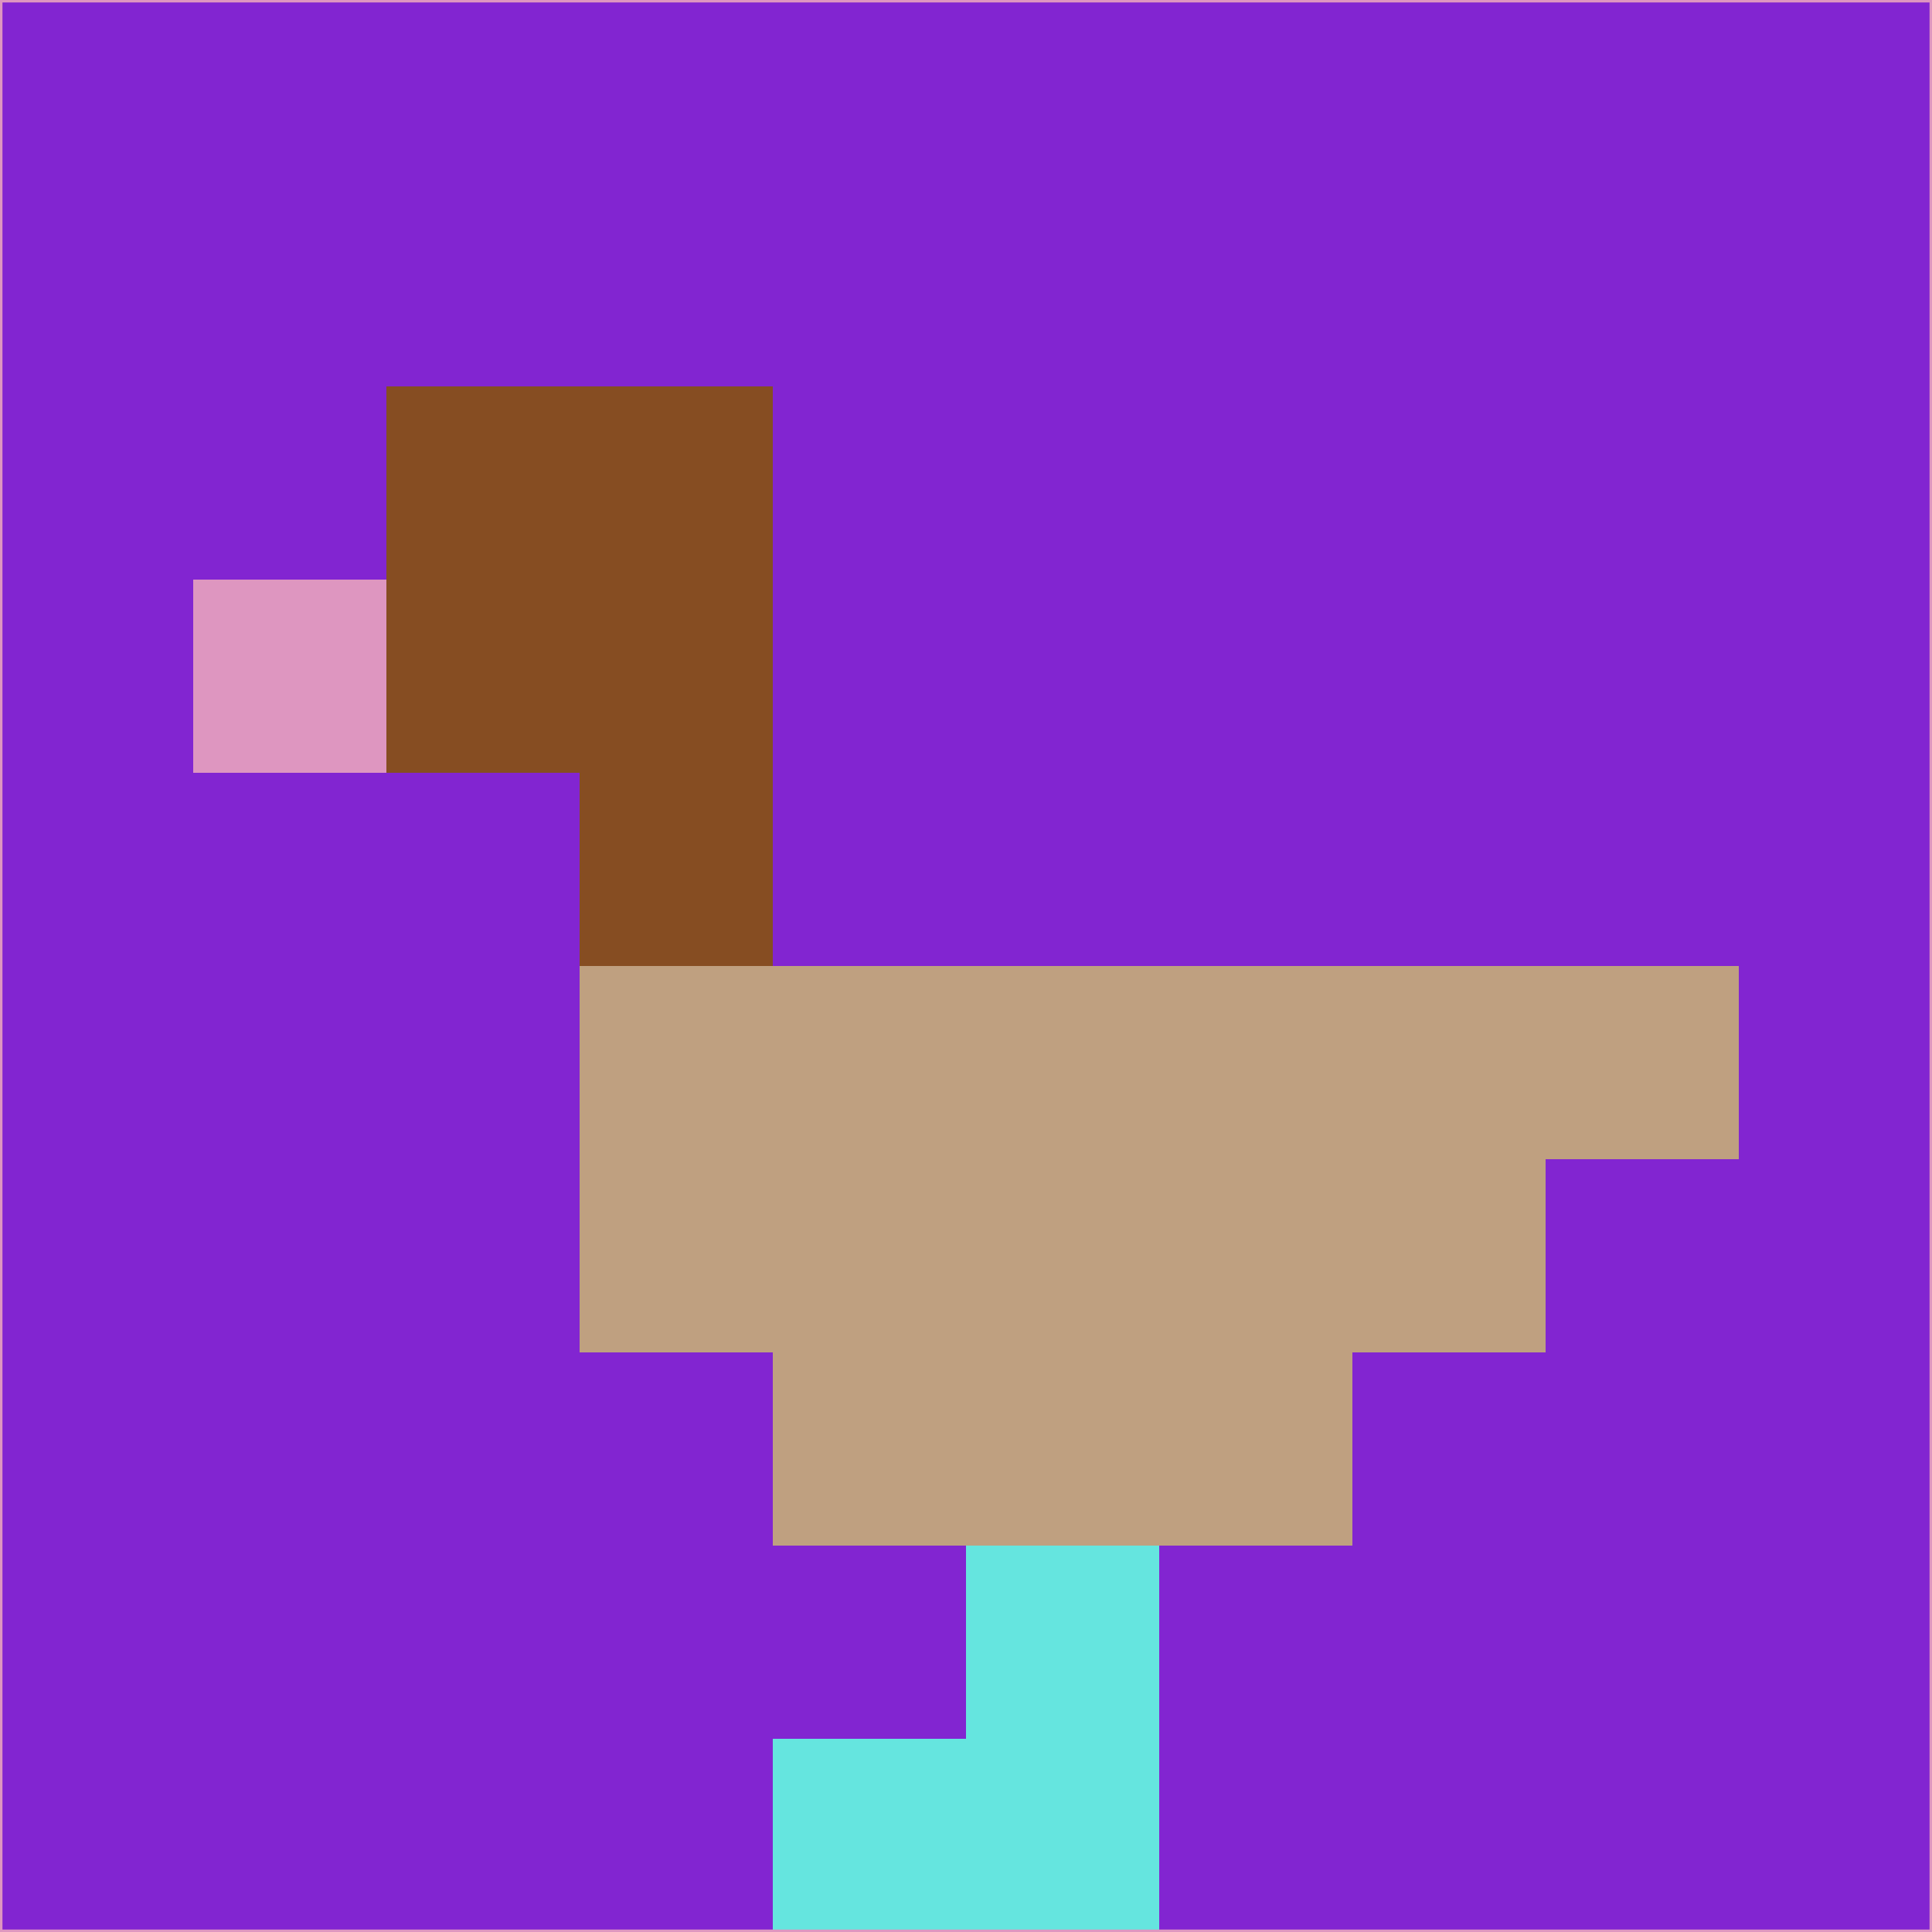 <svg xmlns="http://www.w3.org/2000/svg" version="1.1" width="785" height="785">
  <title>'goose-pfp-694263' by Dmitri Cherniak (Cyberpunk Edition)</title>
  <desc>
    seed=5228
    backgroundColor=#8225d1
    padding=20
    innerPadding=0
    timeout=500
    dimension=1
    border=false
    Save=function(){return n.handleSave()}
    frame=12

    Rendered at 2024-09-15T22:37:00.669Z
    Generated in 1ms
    Modified for Cyberpunk theme with new color scheme
  </desc>
  <defs/>
  <rect width="100%" height="100%" fill="#8225d1"/>
  <g>
    <g id="0-0">
      <rect x="0" y="0" height="785" width="785" fill="#8225d1"/>
      <g>
        <!-- Neon blue -->
        <rect id="0-0-2-2-2-2" x="157" y="157" width="157" height="157" fill="#864d22"/>
        <rect id="0-0-3-2-1-4" x="235.5" y="157" width="78.5" height="314" fill="#864d22"/>
        <!-- Electric purple -->
        <rect id="0-0-4-5-5-1" x="314" y="392.5" width="392.5" height="78.5" fill="#bfa080"/>
        <rect id="0-0-3-5-5-2" x="235.5" y="392.5" width="392.5" height="157" fill="#bfa080"/>
        <rect id="0-0-4-5-3-3" x="314" y="392.5" width="235.5" height="235.5" fill="#bfa080"/>
        <!-- Neon pink -->
        <rect id="0-0-1-3-1-1" x="78.5" y="235.5" width="78.5" height="78.5" fill="#de96c0"/>
        <!-- Cyber yellow -->
        <rect id="0-0-5-8-1-2" x="392.5" y="628" width="78.5" height="157" fill="#65e5df"/>
        <rect id="0-0-4-9-2-1" x="314" y="706.5" width="157" height="78.5" fill="#65e5df"/>
      </g>
      <rect x="0" y="0" stroke="#de96c0" stroke-width="2" height="785" width="785" fill="none"/>
    </g>
  </g>
  <script xmlns=""/>
</svg>